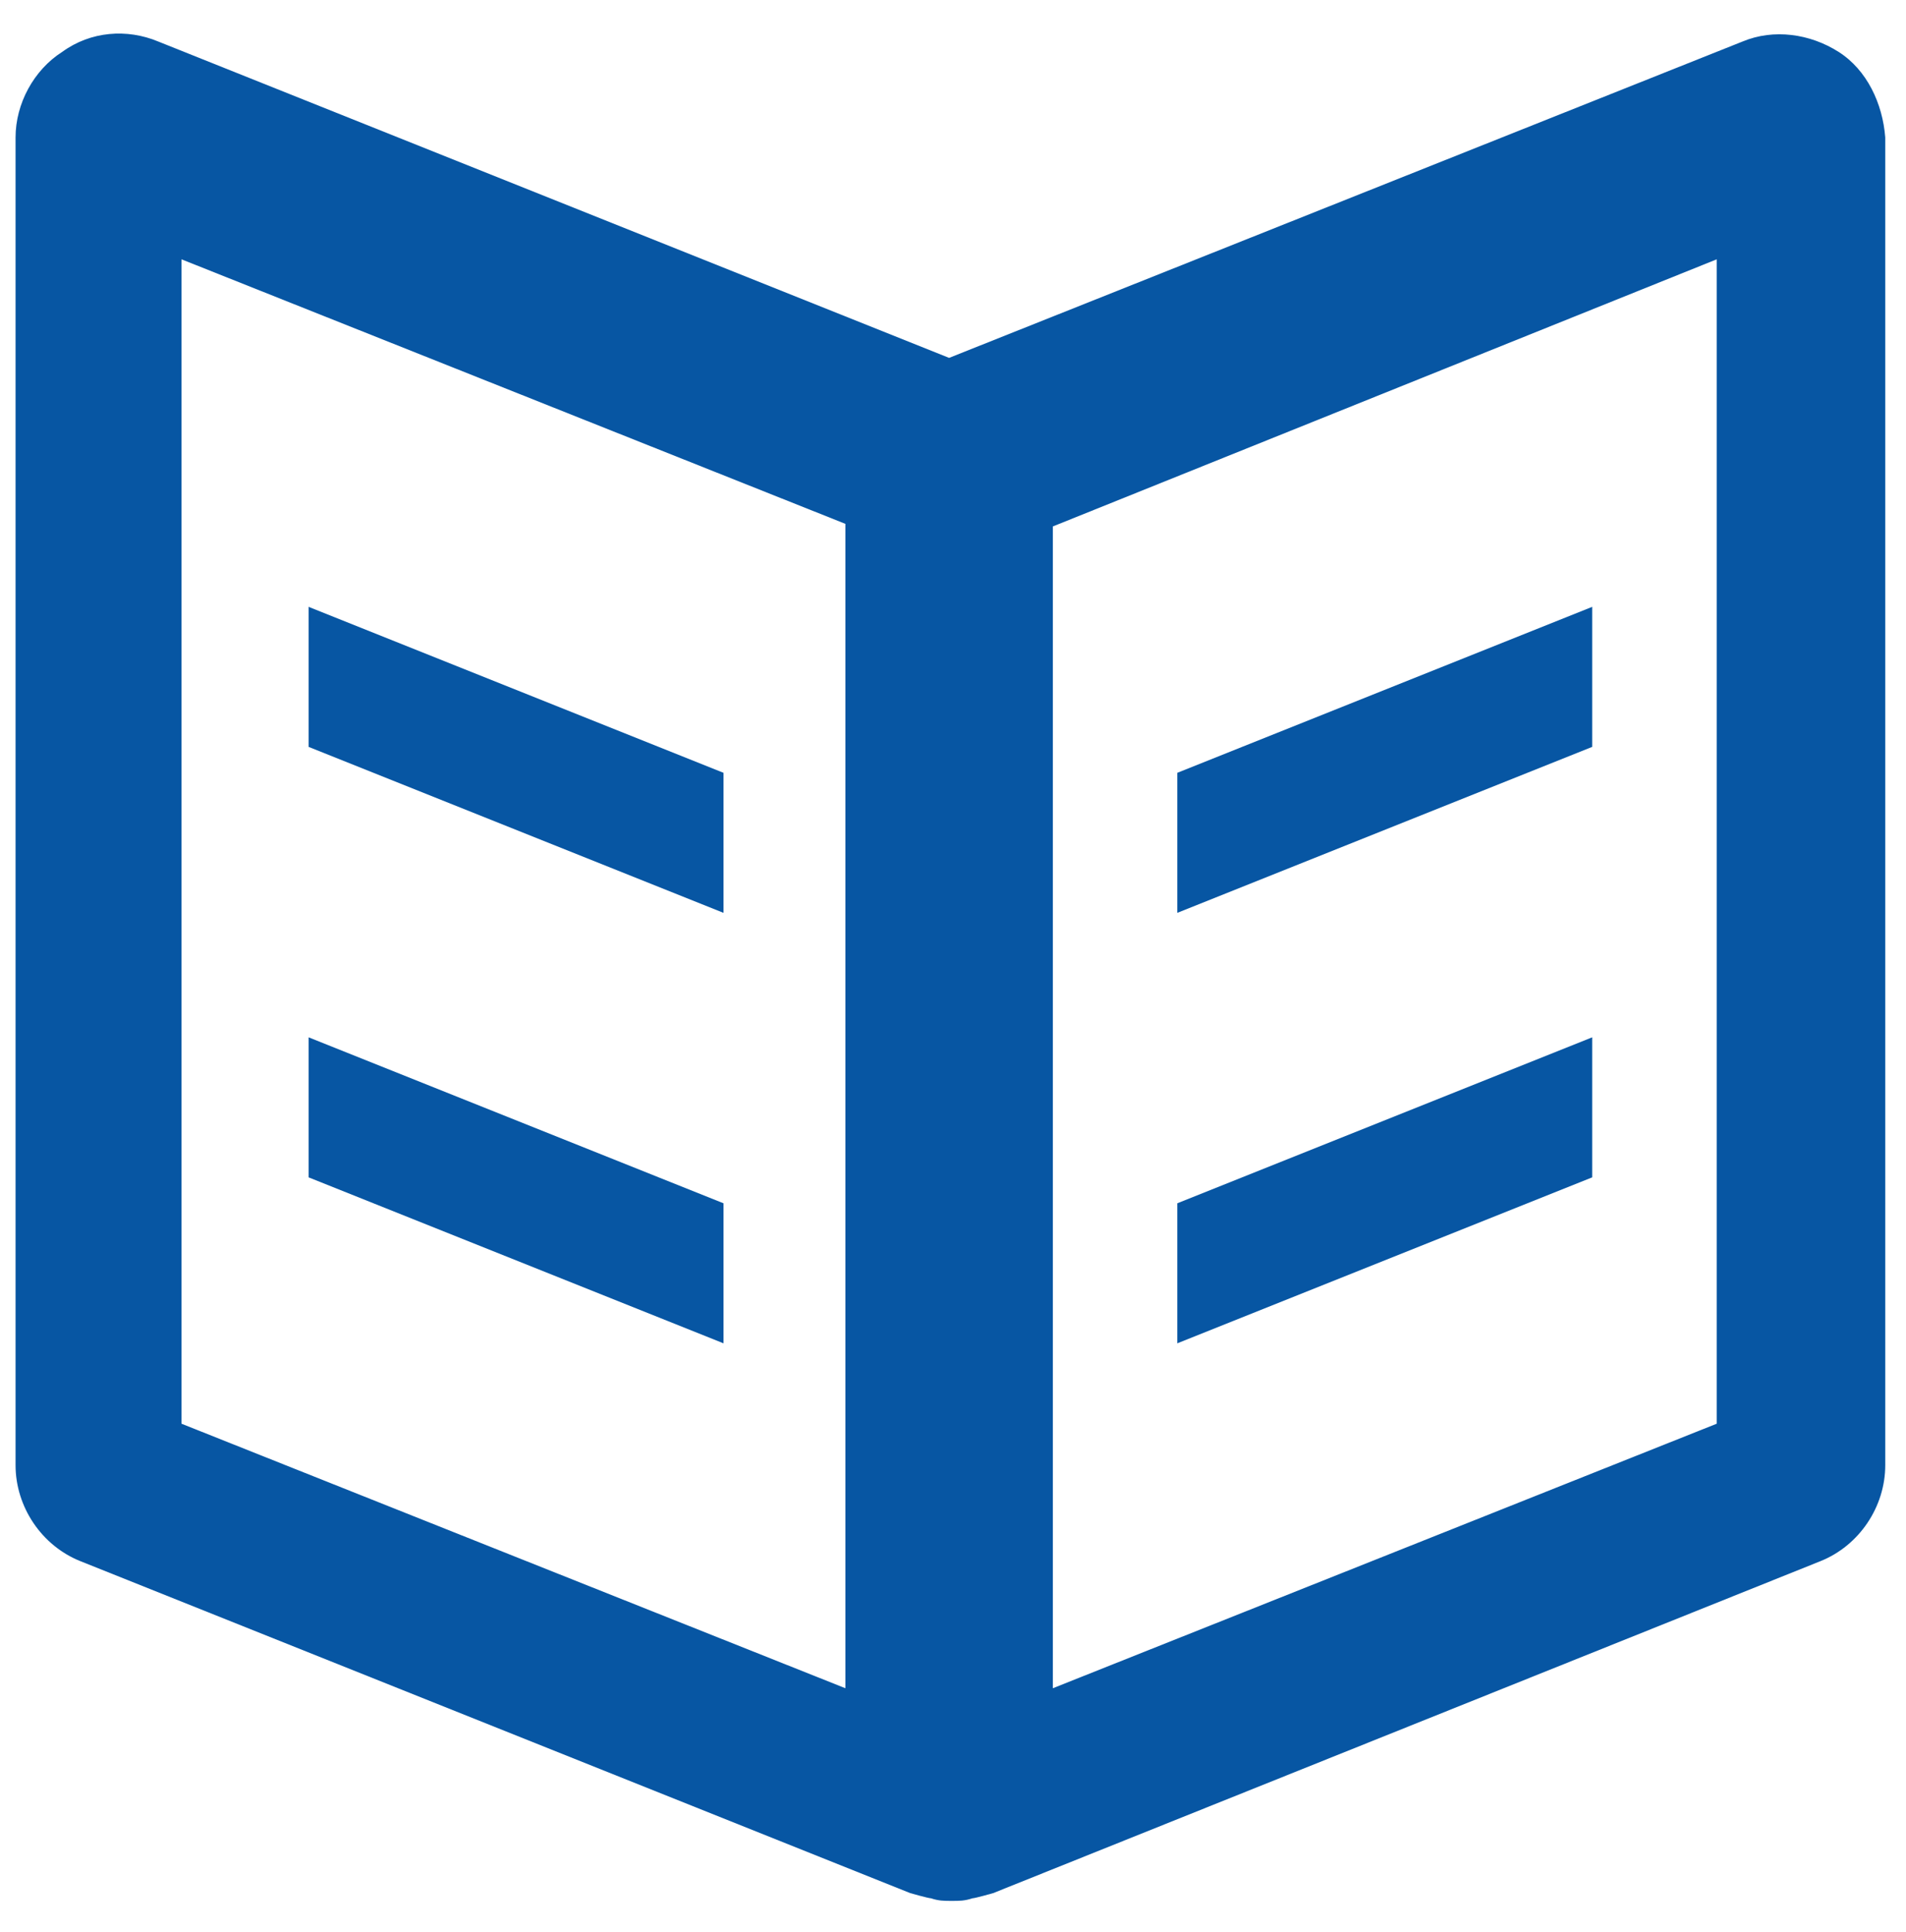 <?xml version="1.0" encoding="utf-8"?>
<!-- Generator: Adobe Illustrator 19.2.1, SVG Export Plug-In . SVG Version: 6.00 Build 0)  -->
<svg version="1.1" id="Layer_1" xmlns="http://www.w3.org/2000/svg" xmlns:xlink="http://www.w3.org/1999/xlink" x="0px" y="0px"
	 viewBox="0 0 73.5 74.5" style="enable-background:new 0 0 73.5 74.5;" xml:space="preserve">
<style type="text/css">
	.st0{fill:#0756A3;}
</style>
<g>
	<path class="st0" d="M27.9,46.4l-16-6.4v5.4l16,6.4V46.4z M27.9,29.8l-16-6.4v5.4l16,6.4V29.8z M70.9,2c-1.1-0.7-2.5-0.9-3.7-0.4
		L36.6,13.8L6.1,1.6C4.9,1.1,3.5,1.2,2.4,2C1.3,2.7,0.6,4,0.6,5.3v51.2c0,1.6,1,3.1,2.5,3.7L35.1,73c0,0,0.7,0.2,0.8,0.2
		c0.3,0.1,0.5,0.1,0.8,0.1c0.3,0,0.5,0,0.8-0.1c0.1,0,0.8-0.2,0.8-0.2l31.9-12.8c1.5-0.6,2.5-2.1,2.5-3.7V5.3C72.6,4,72,2.7,70.9,2
		L70.9,2z M32.6,65.1L7,54.9V10l25.6,10.2V65.1z M66.2,54.9L40.6,65.1V20.3L66.2,10V54.9z M61.4,40l-16,6.4v5.4l16-6.4V40z
		 M61.4,23.4l-16,6.4v5.4l16-6.4V23.4z M61.4,23.4"/>
</g>
</svg>
